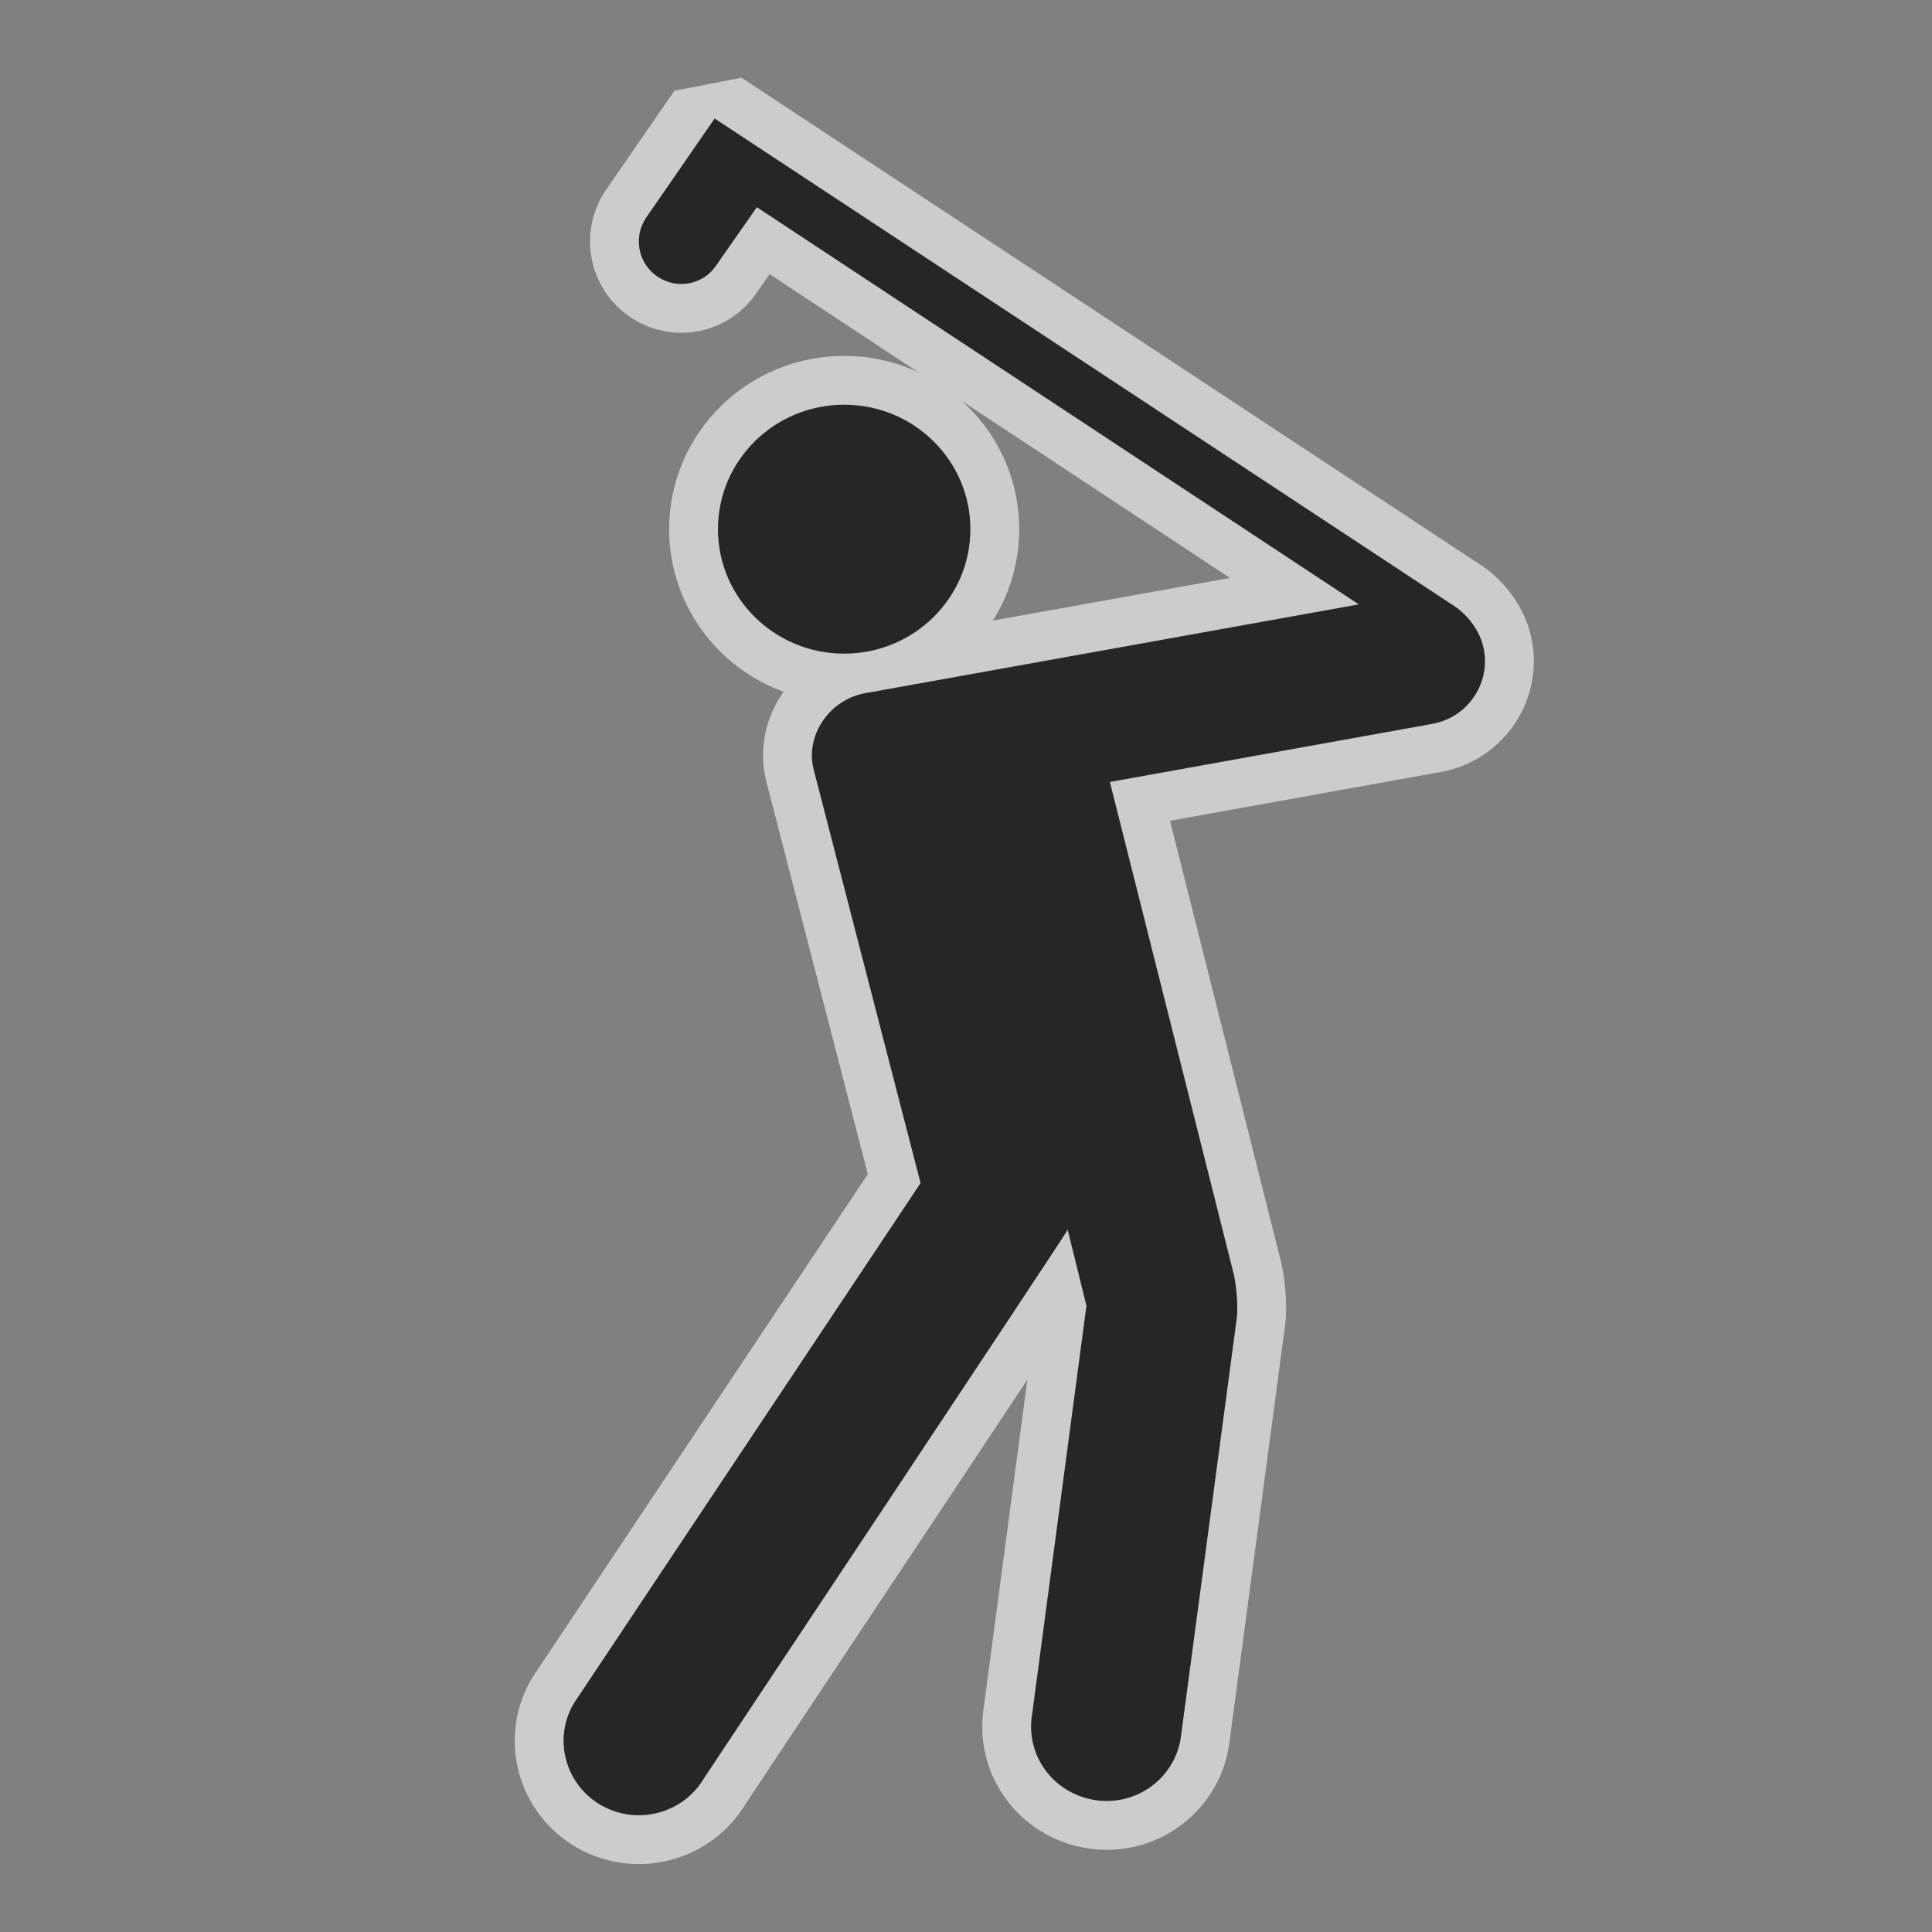 <svg xmlns="http://www.w3.org/2000/svg" viewBox="0 0 24 24"><rect x="0" y="0" width="24" height="24" fill="#808080" stroke="none"/><g transform="matrix(2.427 0 0 2.427-51.38-707.11)"><g opacity=".6" fill="none" stroke="#fff" stroke-width=".5" stroke-miterlimit="0"><ellipse cx="25.491" cy="294.06" rx=".646" ry=".637"/><path d="m28.766 294.68c-.024-.138-.137-.216-.144-.221l-3.794-2.501-.353.511c-.065.101-.037.234.063.3.101.066.234.039.3-.062l.206-.295 3.081 2.033-2.524.454c-.179.03-.308.209-.268.384l.549 2.124-1.776 2.665c-.106.182-.042.415.142.52.186.105.421.041.527-.141 0 0 1.854-2.787 1.86-2.805 0 0 .096.387.096.389l-.278 2.091c-.035.208.106.402.316.438.21.036.409-.104.444-.312l.287-2.15c.009-.055-.002-.176-.015-.229l-.634-2.519 1.648-.297c.179-.031.298-.201.267-.377z"/></g><g fill="#272525"><ellipse ry=".637" rx=".646" cy="294.06" cx="25.491"/><path d="m28.766 294.68c-.024-.138-.137-.216-.144-.221l-3.794-2.501-.353.511c-.065.101-.037.234.063.3.101.066.234.039.3-.062l.206-.295 3.081 2.033-2.524.454c-.179.03-.308.209-.268.384l.549 2.124-1.776 2.665c-.106.182-.042.415.142.52.186.105.421.041.527-.141 0 0 1.854-2.787 1.86-2.805 0 0 .096.387.096.389l-.278 2.091c-.035.208.106.402.316.438.21.036.409-.104.444-.312l.287-2.15c.009-.055-.002-.176-.015-.229l-.634-2.519 1.648-.297c.179-.031.298-.201.267-.377"/></g></g></svg>